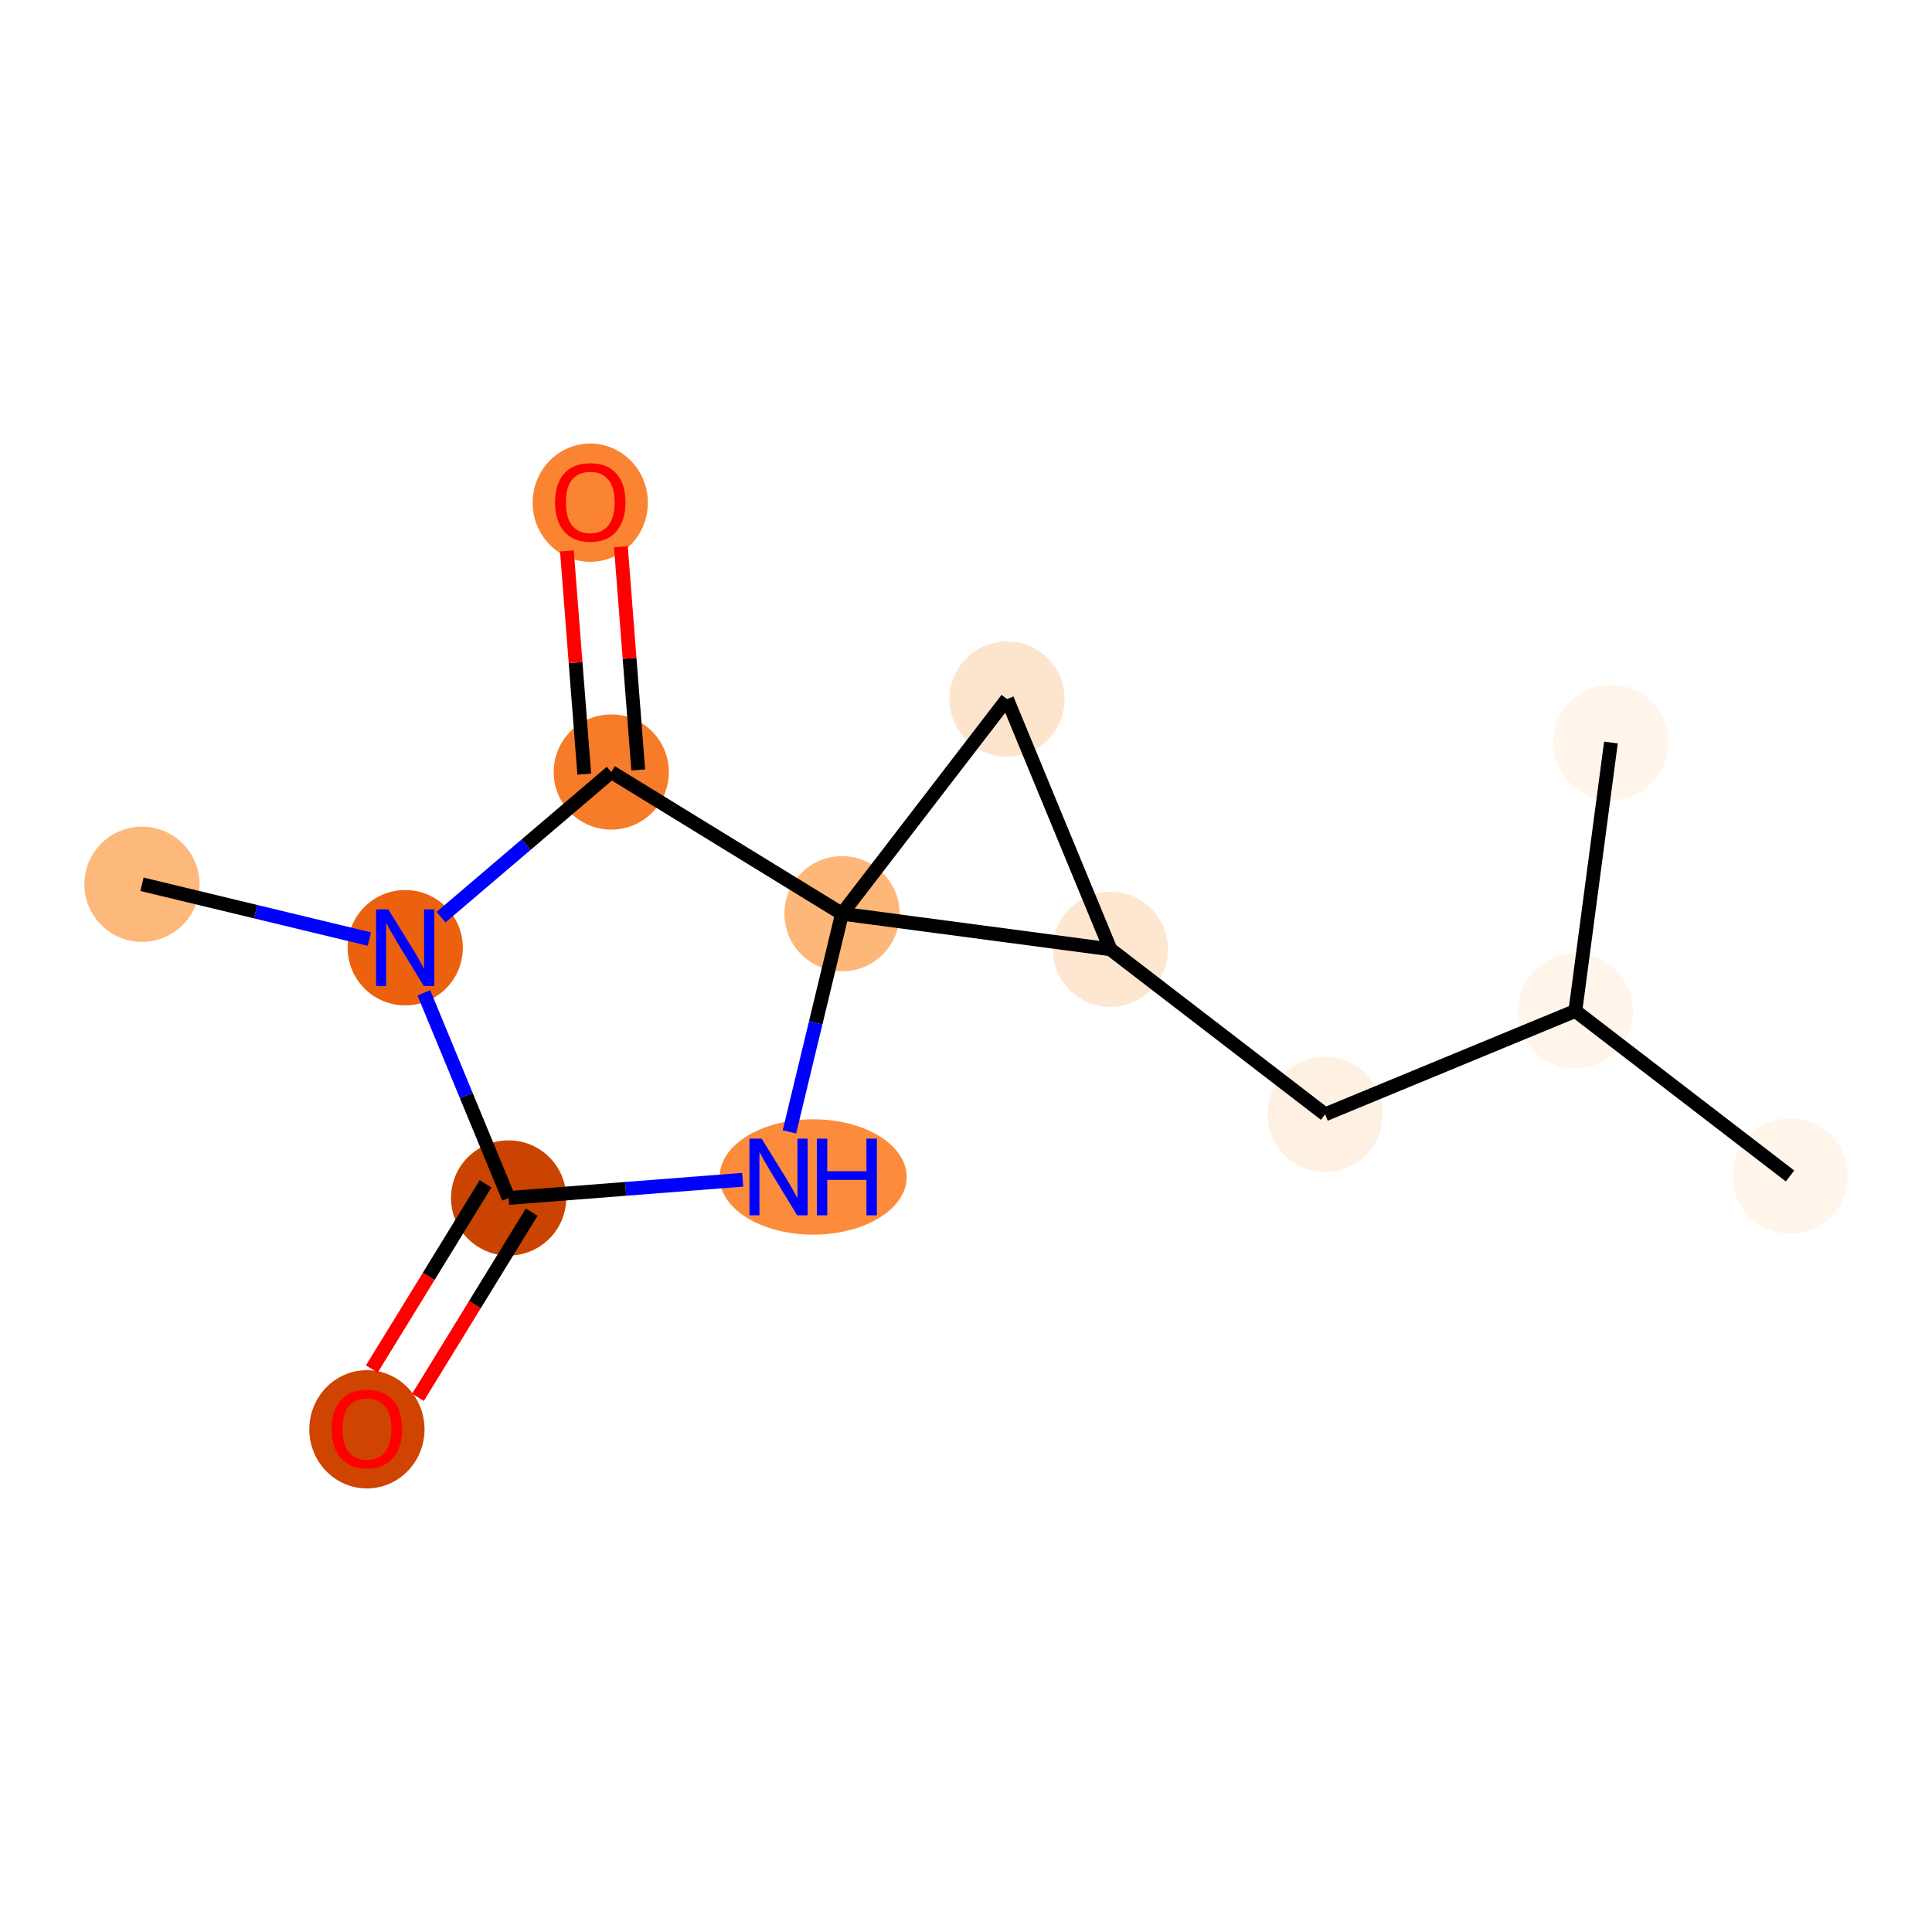 <?xml version='1.0' encoding='iso-8859-1'?>
<svg version='1.1' baseProfile='full'
              xmlns='http://www.w3.org/2000/svg'
                      xmlns:rdkit='http://www.rdkit.org/xml'
                      xmlns:xlink='http://www.w3.org/1999/xlink'
                  xml:space='preserve'
width='280px' height='280px' viewBox='0 0 280 280'>
<!-- END OF HEADER -->
<rect style='opacity:1.0;fill:#FFFFFF;stroke:none' width='280' height='280' x='0' y='0'> </rect>
<ellipse cx='259.424' cy='170.43' rx='7.848' ry='7.848'  style='fill:#FFF5EB;fill-rule:evenodd;stroke:#FFF5EB;stroke-width:1.0px;stroke-linecap:butt;stroke-linejoin:miter;stroke-opacity:1' />
<ellipse cx='228.312' cy='146.513' rx='7.848' ry='7.848'  style='fill:#FFF5EB;fill-rule:evenodd;stroke:#FFF5EB;stroke-width:1.0px;stroke-linecap:butt;stroke-linejoin:miter;stroke-opacity:1' />
<ellipse cx='233.469' cy='107.611' rx='7.848' ry='7.848'  style='fill:#FFF5EB;fill-rule:evenodd;stroke:#FFF5EB;stroke-width:1.0px;stroke-linecap:butt;stroke-linejoin:miter;stroke-opacity:1' />
<ellipse cx='192.044' cy='161.498' rx='7.848' ry='7.848'  style='fill:#FEF1E4;fill-rule:evenodd;stroke:#FEF1E4;stroke-width:1.0px;stroke-linecap:butt;stroke-linejoin:miter;stroke-opacity:1' />
<ellipse cx='160.932' cy='137.581' rx='7.848' ry='7.848'  style='fill:#FEE7D0;fill-rule:evenodd;stroke:#FEE7D0;stroke-width:1.0px;stroke-linecap:butt;stroke-linejoin:miter;stroke-opacity:1' />
<ellipse cx='145.947' cy='101.313' rx='7.848' ry='7.848'  style='fill:#FDE5CD;fill-rule:evenodd;stroke:#FDE5CD;stroke-width:1.0px;stroke-linecap:butt;stroke-linejoin:miter;stroke-opacity:1' />
<ellipse cx='122.03' cy='132.425' rx='7.848' ry='7.848'  style='fill:#FDB779;fill-rule:evenodd;stroke:#FDB779;stroke-width:1.0px;stroke-linecap:butt;stroke-linejoin:miter;stroke-opacity:1' />
<ellipse cx='117.85' cy='170.575' rx='13.053' ry='7.858'  style='fill:#FC8C3B;fill-rule:evenodd;stroke:#FC8C3B;stroke-width:1.0px;stroke-linecap:butt;stroke-linejoin:miter;stroke-opacity:1' />
<ellipse cx='73.711' cy='173.619' rx='7.848' ry='7.848'  style='fill:#CB4301;fill-rule:evenodd;stroke:#CB4301;stroke-width:1.0px;stroke-linecap:butt;stroke-linejoin:miter;stroke-opacity:1' />
<ellipse cx='53.177' cy='207.147' rx='7.848' ry='8.069'  style='fill:#CF4401;fill-rule:evenodd;stroke:#CF4401;stroke-width:1.0px;stroke-linecap:butt;stroke-linejoin:miter;stroke-opacity:1' />
<ellipse cx='58.726' cy='137.35' rx='7.848' ry='7.858'  style='fill:#EB610E;fill-rule:evenodd;stroke:#EB610E;stroke-width:1.0px;stroke-linecap:butt;stroke-linejoin:miter;stroke-opacity:1' />
<ellipse cx='20.576' cy='128.156' rx='7.848' ry='7.848'  style='fill:#FDB87B;fill-rule:evenodd;stroke:#FDB87B;stroke-width:1.0px;stroke-linecap:butt;stroke-linejoin:miter;stroke-opacity:1' />
<ellipse cx='88.588' cy='111.891' rx='7.848' ry='7.848'  style='fill:#F77C29;fill-rule:evenodd;stroke:#F77C29;stroke-width:1.0px;stroke-linecap:butt;stroke-linejoin:miter;stroke-opacity:1' />
<ellipse cx='85.544' cy='72.853' rx='7.848' ry='8.069'  style='fill:#FA8432;fill-rule:evenodd;stroke:#FA8432;stroke-width:1.0px;stroke-linecap:butt;stroke-linejoin:miter;stroke-opacity:1' />
<path class='bond-0 atom-0 atom-1' d='M 259.424,170.43 L 228.312,146.513' style='fill:none;fill-rule:evenodd;stroke:#000000;stroke-width:2.0px;stroke-linecap:butt;stroke-linejoin:miter;stroke-opacity:1' />
<path class='bond-1 atom-1 atom-2' d='M 228.312,146.513 L 233.469,107.611' style='fill:none;fill-rule:evenodd;stroke:#000000;stroke-width:2.0px;stroke-linecap:butt;stroke-linejoin:miter;stroke-opacity:1' />
<path class='bond-2 atom-1 atom-3' d='M 228.312,146.513 L 192.044,161.498' style='fill:none;fill-rule:evenodd;stroke:#000000;stroke-width:2.0px;stroke-linecap:butt;stroke-linejoin:miter;stroke-opacity:1' />
<path class='bond-3 atom-3 atom-4' d='M 192.044,161.498 L 160.932,137.581' style='fill:none;fill-rule:evenodd;stroke:#000000;stroke-width:2.0px;stroke-linecap:butt;stroke-linejoin:miter;stroke-opacity:1' />
<path class='bond-4 atom-4 atom-5' d='M 160.932,137.581 L 145.947,101.313' style='fill:none;fill-rule:evenodd;stroke:#000000;stroke-width:2.0px;stroke-linecap:butt;stroke-linejoin:miter;stroke-opacity:1' />
<path class='bond-13 atom-6 atom-4' d='M 122.03,132.425 L 160.932,137.581' style='fill:none;fill-rule:evenodd;stroke:#000000;stroke-width:2.0px;stroke-linecap:butt;stroke-linejoin:miter;stroke-opacity:1' />
<path class='bond-5 atom-5 atom-6' d='M 145.947,101.313 L 122.03,132.425' style='fill:none;fill-rule:evenodd;stroke:#000000;stroke-width:2.0px;stroke-linecap:butt;stroke-linejoin:miter;stroke-opacity:1' />
<path class='bond-6 atom-6 atom-7' d='M 122.03,132.425 L 118.22,148.231' style='fill:none;fill-rule:evenodd;stroke:#000000;stroke-width:2.0px;stroke-linecap:butt;stroke-linejoin:miter;stroke-opacity:1' />
<path class='bond-6 atom-6 atom-7' d='M 118.22,148.231 L 114.411,164.037' style='fill:none;fill-rule:evenodd;stroke:#0000FF;stroke-width:2.0px;stroke-linecap:butt;stroke-linejoin:miter;stroke-opacity:1' />
<path class='bond-14 atom-12 atom-6' d='M 88.588,111.891 L 122.03,132.425' style='fill:none;fill-rule:evenodd;stroke:#000000;stroke-width:2.0px;stroke-linecap:butt;stroke-linejoin:miter;stroke-opacity:1' />
<path class='bond-7 atom-7 atom-8' d='M 107.639,170.979 L 90.675,172.299' style='fill:none;fill-rule:evenodd;stroke:#0000FF;stroke-width:2.0px;stroke-linecap:butt;stroke-linejoin:miter;stroke-opacity:1' />
<path class='bond-7 atom-7 atom-8' d='M 90.675,172.299 L 73.711,173.619' style='fill:none;fill-rule:evenodd;stroke:#000000;stroke-width:2.0px;stroke-linecap:butt;stroke-linejoin:miter;stroke-opacity:1' />
<path class='bond-8 atom-8 atom-9' d='M 70.367,171.566 L 62.127,184.986' style='fill:none;fill-rule:evenodd;stroke:#000000;stroke-width:2.0px;stroke-linecap:butt;stroke-linejoin:miter;stroke-opacity:1' />
<path class='bond-8 atom-8 atom-9' d='M 62.127,184.986 L 53.886,198.406' style='fill:none;fill-rule:evenodd;stroke:#FF0000;stroke-width:2.0px;stroke-linecap:butt;stroke-linejoin:miter;stroke-opacity:1' />
<path class='bond-8 atom-8 atom-9' d='M 77.055,175.672 L 68.815,189.093' style='fill:none;fill-rule:evenodd;stroke:#000000;stroke-width:2.0px;stroke-linecap:butt;stroke-linejoin:miter;stroke-opacity:1' />
<path class='bond-8 atom-8 atom-9' d='M 68.815,189.093 L 60.574,202.513' style='fill:none;fill-rule:evenodd;stroke:#FF0000;stroke-width:2.0px;stroke-linecap:butt;stroke-linejoin:miter;stroke-opacity:1' />
<path class='bond-9 atom-8 atom-10' d='M 73.711,173.619 L 67.569,158.754' style='fill:none;fill-rule:evenodd;stroke:#000000;stroke-width:2.0px;stroke-linecap:butt;stroke-linejoin:miter;stroke-opacity:1' />
<path class='bond-9 atom-8 atom-10' d='M 67.569,158.754 L 61.427,143.888' style='fill:none;fill-rule:evenodd;stroke:#0000FF;stroke-width:2.0px;stroke-linecap:butt;stroke-linejoin:miter;stroke-opacity:1' />
<path class='bond-10 atom-10 atom-11' d='M 53.53,136.098 L 37.053,132.127' style='fill:none;fill-rule:evenodd;stroke:#0000FF;stroke-width:2.0px;stroke-linecap:butt;stroke-linejoin:miter;stroke-opacity:1' />
<path class='bond-10 atom-10 atom-11' d='M 37.053,132.127 L 20.576,128.156' style='fill:none;fill-rule:evenodd;stroke:#000000;stroke-width:2.0px;stroke-linecap:butt;stroke-linejoin:miter;stroke-opacity:1' />
<path class='bond-11 atom-10 atom-12' d='M 63.921,132.921 L 76.255,122.406' style='fill:none;fill-rule:evenodd;stroke:#0000FF;stroke-width:2.0px;stroke-linecap:butt;stroke-linejoin:miter;stroke-opacity:1' />
<path class='bond-11 atom-10 atom-12' d='M 76.255,122.406 L 88.588,111.891' style='fill:none;fill-rule:evenodd;stroke:#000000;stroke-width:2.0px;stroke-linecap:butt;stroke-linejoin:miter;stroke-opacity:1' />
<path class='bond-12 atom-12 atom-13' d='M 92.501,111.587 L 91.242,95.411' style='fill:none;fill-rule:evenodd;stroke:#000000;stroke-width:2.0px;stroke-linecap:butt;stroke-linejoin:miter;stroke-opacity:1' />
<path class='bond-12 atom-12 atom-13' d='M 91.242,95.411 L 89.984,79.236' style='fill:none;fill-rule:evenodd;stroke:#FF0000;stroke-width:2.0px;stroke-linecap:butt;stroke-linejoin:miter;stroke-opacity:1' />
<path class='bond-12 atom-12 atom-13' d='M 84.676,112.195 L 83.417,96.02' style='fill:none;fill-rule:evenodd;stroke:#000000;stroke-width:2.0px;stroke-linecap:butt;stroke-linejoin:miter;stroke-opacity:1' />
<path class='bond-12 atom-12 atom-13' d='M 83.417,96.02 L 82.159,79.845' style='fill:none;fill-rule:evenodd;stroke:#FF0000;stroke-width:2.0px;stroke-linecap:butt;stroke-linejoin:miter;stroke-opacity:1' />
<path  class='atom-7' d='M 110.379 165.018
L 114.02 170.904
Q 114.381 171.485, 114.962 172.537
Q 115.543 173.588, 115.574 173.651
L 115.574 165.018
L 117.05 165.018
L 117.05 176.131
L 115.527 176.131
L 111.619 169.696
Q 111.163 168.942, 110.677 168.079
Q 110.206 167.216, 110.065 166.949
L 110.065 176.131
L 108.62 176.131
L 108.62 165.018
L 110.379 165.018
' fill='#0000FF'/>
<path  class='atom-7' d='M 118.384 165.018
L 119.891 165.018
L 119.891 169.743
L 125.573 169.743
L 125.573 165.018
L 127.08 165.018
L 127.08 176.131
L 125.573 176.131
L 125.573 170.999
L 119.891 170.999
L 119.891 176.131
L 118.384 176.131
L 118.384 165.018
' fill='#0000FF'/>
<path  class='atom-9' d='M 48.076 207.092
Q 48.076 204.423, 49.394 202.932
Q 50.713 201.441, 53.177 201.441
Q 55.642 201.441, 56.96 202.932
Q 58.279 204.423, 58.279 207.092
Q 58.279 209.792, 56.945 211.33
Q 55.61 212.853, 53.177 212.853
Q 50.729 212.853, 49.394 211.33
Q 48.076 209.807, 48.076 207.092
M 53.177 211.597
Q 54.873 211.597, 55.783 210.467
Q 56.709 209.321, 56.709 207.092
Q 56.709 204.91, 55.783 203.811
Q 54.873 202.697, 53.177 202.697
Q 51.482 202.697, 50.556 203.795
Q 49.645 204.894, 49.645 207.092
Q 49.645 209.336, 50.556 210.467
Q 51.482 211.597, 53.177 211.597
' fill='#FF0000'/>
<path  class='atom-10' d='M 56.269 131.794
L 59.911 137.68
Q 60.272 138.261, 60.853 139.313
Q 61.433 140.364, 61.465 140.427
L 61.465 131.794
L 62.94 131.794
L 62.94 142.907
L 61.418 142.907
L 57.509 136.471
Q 57.054 135.718, 56.567 134.855
Q 56.096 133.991, 55.955 133.724
L 55.955 142.907
L 54.511 142.907
L 54.511 131.794
L 56.269 131.794
' fill='#0000FF'/>
<path  class='atom-13' d='M 80.443 72.798
Q 80.443 70.13, 81.761 68.639
Q 83.08 67.147, 85.544 67.147
Q 88.008 67.147, 89.327 68.639
Q 90.646 70.13, 90.646 72.798
Q 90.646 75.498, 89.311 77.037
Q 87.977 78.559, 85.544 78.559
Q 83.095 78.559, 81.761 77.037
Q 80.443 75.514, 80.443 72.798
M 85.544 77.303
Q 87.239 77.303, 88.15 76.173
Q 89.076 75.027, 89.076 72.798
Q 89.076 70.616, 88.15 69.518
Q 87.239 68.403, 85.544 68.403
Q 83.849 68.403, 82.923 69.502
Q 82.012 70.601, 82.012 72.798
Q 82.012 75.043, 82.923 76.173
Q 83.849 77.303, 85.544 77.303
' fill='#FF0000'/>
</svg>

